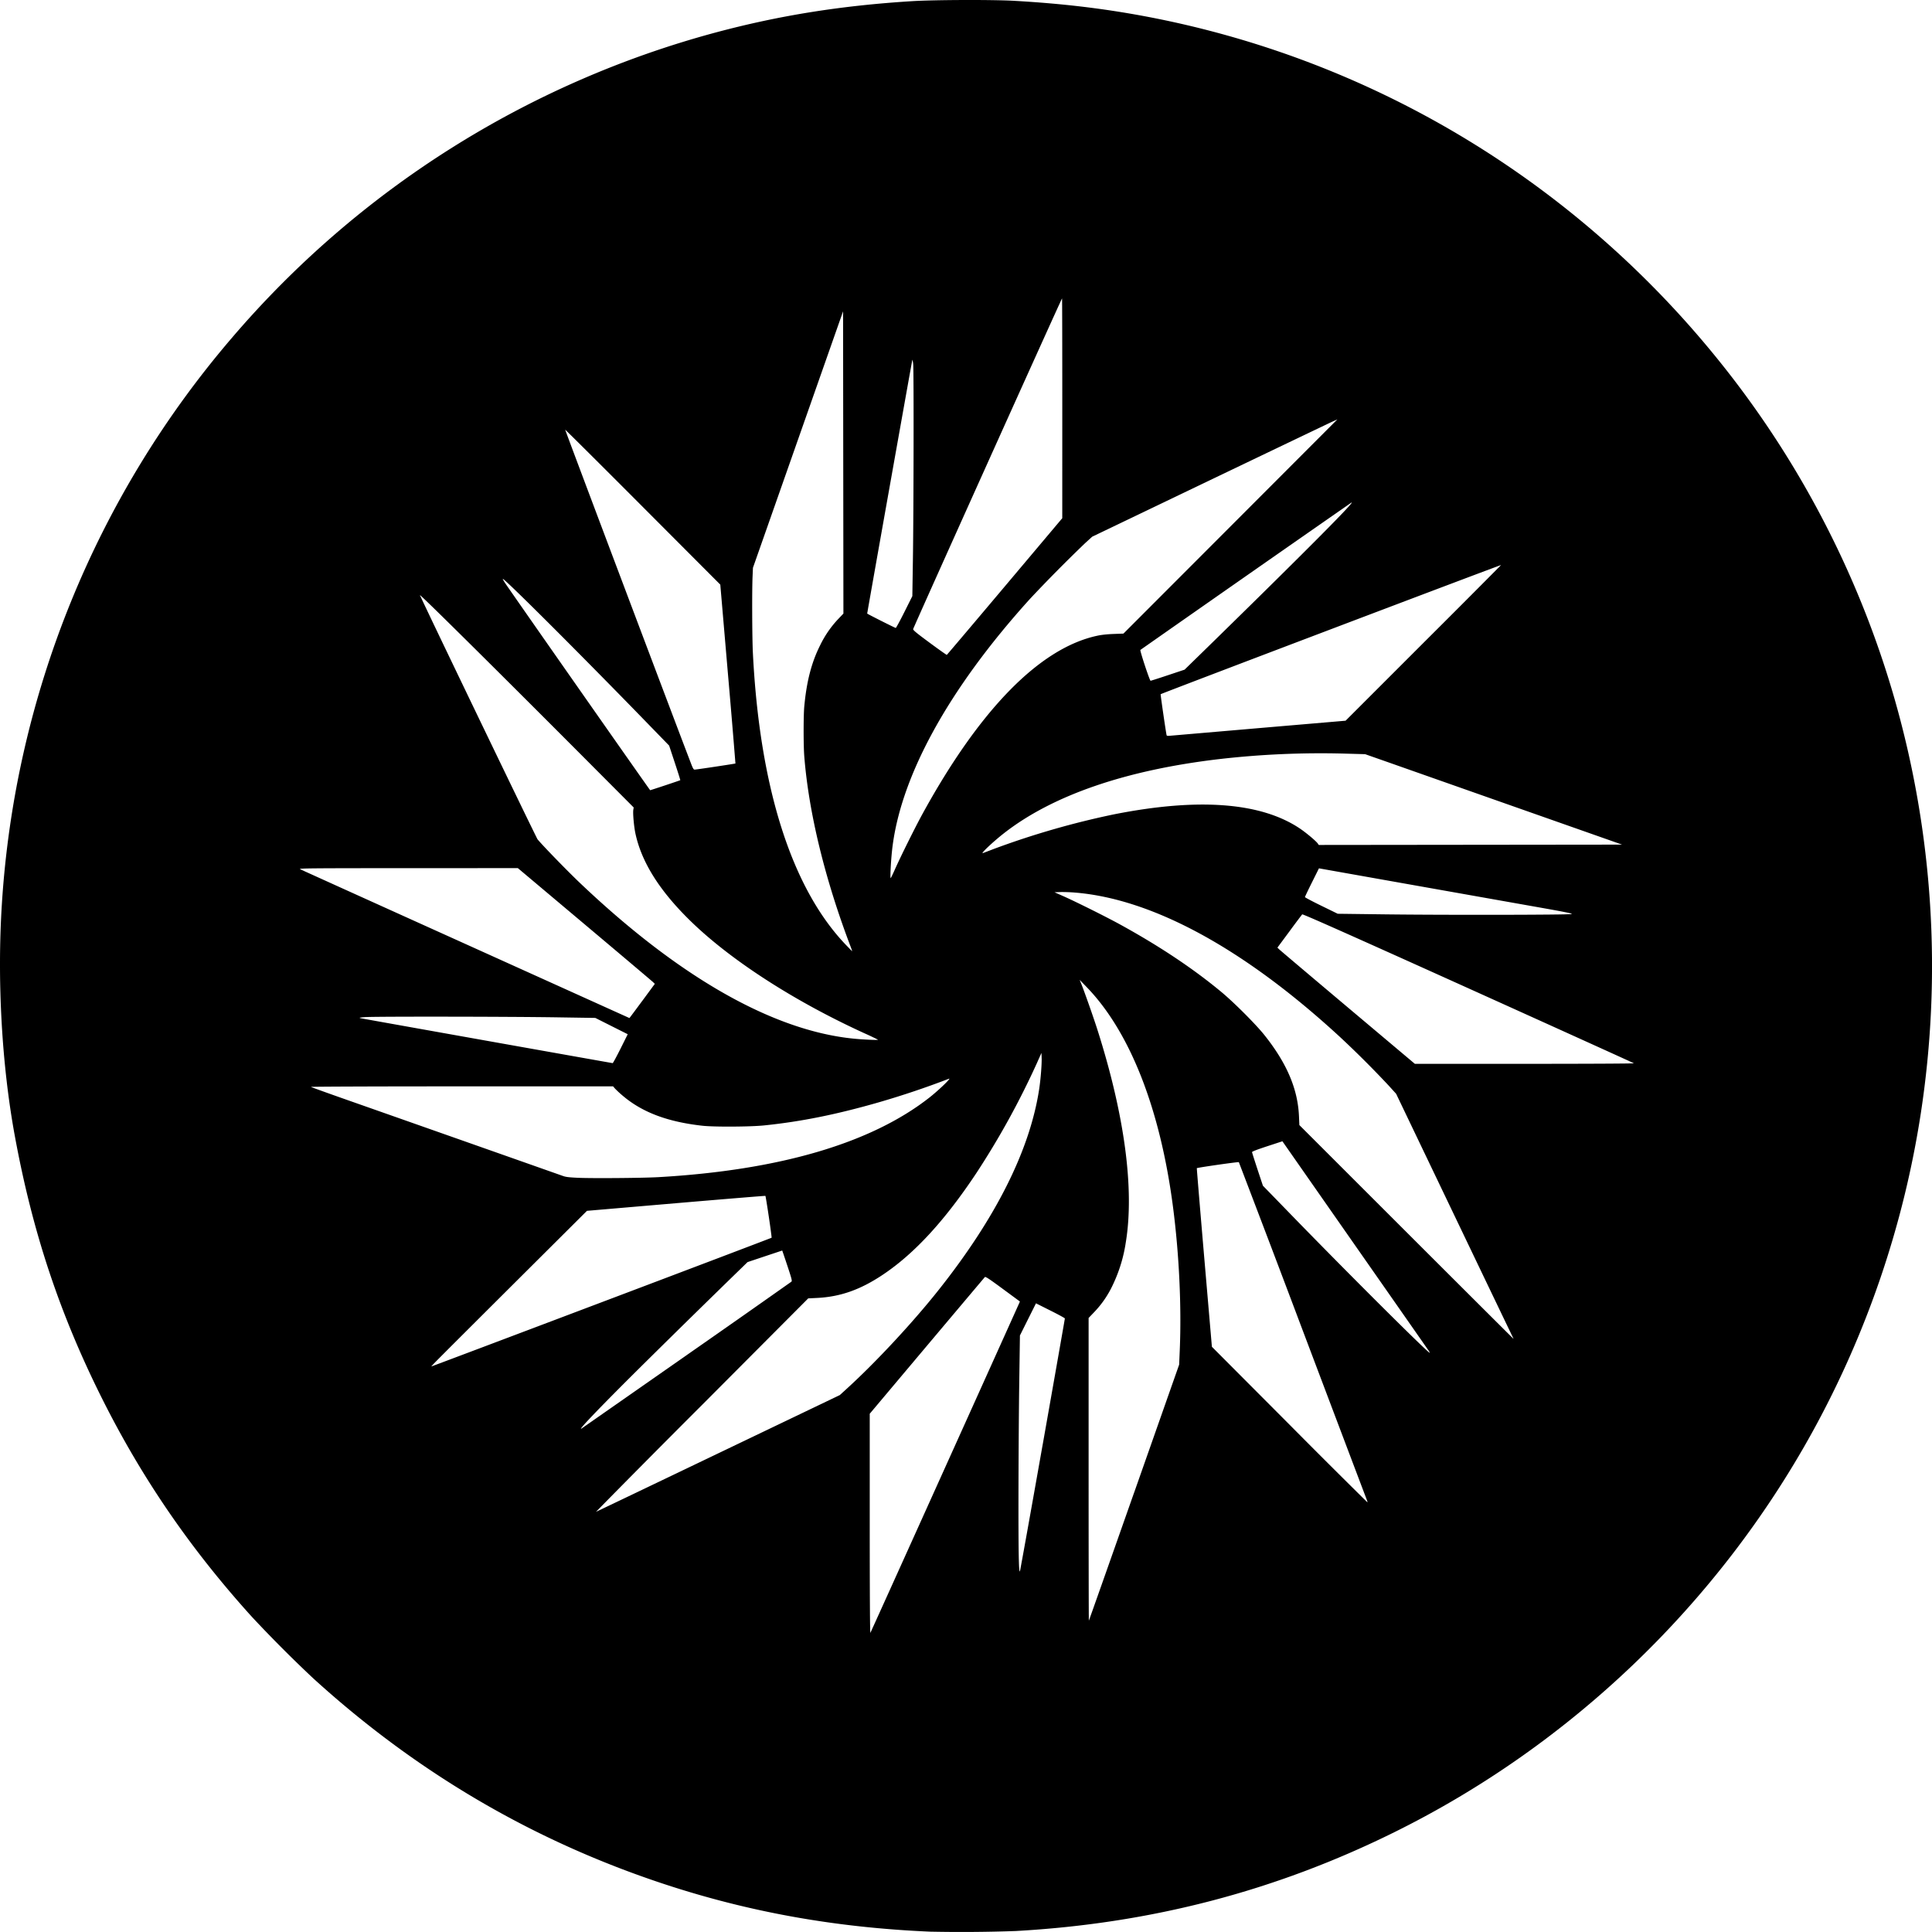 <svg xmlns="http://www.w3.org/2000/svg" height="80" width="80"><path d="M38.525 79.986c-3.906-.167-7.473-.804-10.992-1.961-5.434-1.788-10.27-4.62-14.57-8.535a55.26 55.26 0 0 1-2.527-2.534C7.878 64.13 5.86 61.185 4.201 57.86c-1.746-3.5-2.862-6.87-3.59-10.837-.54-2.946-.735-6.442-.533-9.597a39.858 39.858 0 0 1 9.526-23.438A40.006 40.006 0 0 1 29.64 1.344C32.267.64 34.836.23 37.768.048c.907-.057 3.335-.065 4.213-.015 1.979.113 3.65.31 5.395.635 9.41 1.757 17.864 6.842 23.88 14.366a39.85 39.85 0 0 1 7.193 13.903 40.24 40.24 0 0 1 1.087 17.167 39.915 39.915 0 0 1-4.496 13.205c-3.936 7.134-10.02 12.957-17.298 16.556-4.93 2.439-10.083 3.783-15.695 4.095a63.56 63.56 0 0 1-3.522.026zm.588-19.171a8193.72 8193.72 0 0 0 3.083-6.838l.036-.085-.709-.522c-.568-.419-.716-.516-.742-.489-.018.019-1.098 1.3-2.4 2.846l-2.367 2.813v4.558c0 2.961.01 4.543.027 4.514.014-.024 1.397-3.083 3.072-6.797zm7.85.987l1.863-5.295.026-.61c.075-1.809-.027-3.97-.28-5.915-.527-4.057-1.779-7.25-3.566-9.099l-.3-.31.054.132c.12.29.508 1.39.673 1.906 1.134 3.551 1.547 6.633 1.183 8.838a6.21 6.21 0 0 1-.532 1.746 4.177 4.177 0 0 1-.758 1.119l-.249.26v6.273c0 3.45.005 6.267.01 6.261.007-.006.85-2.394 1.875-5.306zm-3.79-1.97c.507-2.866.921-5.223.921-5.238 0-.015-.27-.162-.598-.326l-.598-.3-.333.666-.332.666-.027 1.873c-.016 1.03-.03 3.085-.033 4.566-.004 2.498.011 3.383.059 3.328.01-.013.433-2.368.94-5.234zm-13.431.347l5.033-2.412.307-.28c1.184-1.08 2.694-2.702 3.751-4.03 2.4-3.014 3.814-5.834 4.198-8.366.063-.42.112-1.048.101-1.299l-.008-.192-.199.445a33.525 33.525 0 0 1-2.494 4.527c-1.306 1.967-2.563 3.334-3.873 4.21-.929.622-1.765.917-2.728.963l-.363.018-4.408 4.424a693.026 693.026 0 0 0-4.38 4.414c.017-.005 2.295-1.095 5.063-2.422zm26.86 1.94c-.02-.048-1.217-3.212-2.66-7.031a1423.14 1423.14 0 0 0-2.644-6.965c-.017-.02-1.717.224-1.74.249-.005.006.133 1.672.307 3.703l.317 3.692 3.209 3.22a398.287 398.287 0 0 0 3.227 3.218c.01 0 .003-.039-.017-.086zm-28.177-6a806.806 806.806 0 0 0 4.345-3.047c.035-.033.015-.113-.168-.664-.114-.344-.21-.626-.213-.626l-.72.24-.715.239-.281.274a664.057 664.057 0 0 0-3.867 3.791c-1.817 1.795-2.936 2.956-2.723 2.825l4.342-3.031zm-3.515-2.195c3.863-1.46 7.03-2.663 7.04-2.672.016-.017-.235-1.71-.257-1.733-.007-.007-1.672.13-3.7.303l-3.688.316-2.964 2.952c-3.37 3.36-3.501 3.49-3.474 3.49.01 0 3.18-1.195 7.043-2.656zm34.222 1.968c-.048-.07-1.425-2.042-3.06-4.381l-2.97-4.253-.63.206c-.434.143-.63.218-.628.244.002.02.104.341.226.713l.224.676 1.207 1.242c2.361 2.43 5.627 5.682 5.705 5.682a.461.461 0 0 0-.074-.129zm3.527-.485c-.009-.015-1.104-2.297-2.432-5.07l-2.416-5.045-.3-.331a41.565 41.565 0 0 0-2.02-2.017c-3.965-3.656-7.765-5.726-10.985-5.985a6.57 6.57 0 0 0-.607-.021l-.235.009.354.156c.533.236 1.776.856 2.362 1.177 1.643.903 3.037 1.833 4.204 2.804.525.437 1.424 1.338 1.776 1.78.926 1.164 1.378 2.228 1.428 3.355l.016.368 4.427 4.424c2.435 2.433 4.431 4.423 4.436 4.423.005 0 .002-.012-.008-.027zm-35.39-6.664c5.005-.288 8.794-1.4 11.21-3.291.383-.3.931-.827.817-.785a36.142 36.142 0 0 1-2.884.971c-1.756.506-3.233.805-4.771.963-.574.059-2.072.067-2.552.014-1.436-.16-2.478-.55-3.282-1.226a4.333 4.333 0 0 1-.337-.309l-.084-.096h-6.267c-3.447 0-6.256.01-6.242.023.014.012.677.251 1.474.531a10287.353 10287.353 0 0 1 8.957 3.155c.115.043.25.06.625.077.597.027 2.678.01 3.336-.027zm40.386-4.715c-.014-.013-3.103-1.412-6.864-3.11-5.031-2.27-6.848-3.077-6.87-3.056a34.44 34.44 0 0 0-.527.704l-.499.673.072.07c.039.04 1.32 1.122 2.845 2.407l2.774 2.335h4.548c2.616 0 4.536-.01 4.521-.023zm-41.961-.603l.299-.6-.671-.337-.671-.338-1.502-.023c-2.094-.034-7.717-.04-8.04-.01-.246.022-.258.026-.16.048.099.022 10.36 1.85 10.42 1.857.014.001.16-.268.325-.597zm10.658-.376a13.31 13.31 0 0 0-.561-.265c-2.926-1.336-5.575-3.051-7.237-4.685-1.255-1.234-1.987-2.403-2.241-3.579-.063-.291-.112-.842-.089-.988l.016-.096-1.5-1.505c-3.888-3.905-7.39-7.376-7.351-7.287.197.456 4.817 10.047 4.87 10.111.223.27 1.253 1.33 1.767 1.817 4.247 4.035 8.255 6.256 11.668 6.464.445.028.677.032.658.013zm-9.76-1.6l.523-.71-.076-.074c-.042-.04-1.318-1.119-2.836-2.396l-2.76-2.322-4.55.002c-4.192.001-4.542.005-4.463.044.047.024 3.133 1.42 6.857 3.101l6.776 3.061c.003.002.24-.316.528-.706zm8.633-2.243c-1.07-2.81-1.741-5.568-1.923-7.908-.034-.443-.034-1.65 0-2.029.095-1.044.298-1.832.655-2.543a4.31 4.31 0 0 1 .755-1.097l.212-.222-.007-6.258-.007-6.258-1.866 5.31-1.866 5.31-.016.364c-.026.574-.018 2.538.013 3.155.278 5.576 1.606 9.749 3.847 12.09.14.146.258.266.263.266.004 0-.022-.081-.06-.18zm29.85-1.357c.062-.02-.236-.08-1.542-.311l-5.268-.934-3.65-.648-.29.582c-.16.32-.29.594-.29.609 0 .014.305.176.678.358l.68.332 1.998.025c2.468.03 7.578.022 7.684-.013zM37.05 36.014c.241-.542.833-1.733 1.131-2.28 2.38-4.353 4.874-6.901 7.256-7.41.171-.038.411-.063.674-.073l.408-.015 4.43-4.435 4.429-4.435-.2.09c-.11.05-2.393 1.142-5.076 2.428l-4.876 2.339-.28.255a61.261 61.261 0 0 0-2.29 2.313c-3.4 3.753-5.408 7.425-5.722 10.463-.052.505-.08 1.14-.05 1.106.013-.015.088-.17.166-.346zm4.134-.873a34.269 34.269 0 0 1 4.93-1.418c3.494-.694 6.079-.501 7.693.572.267.177.69.531.762.637l.038.056 6.28-.007 6.28-.007-1.92-.676a19157.691 19157.691 0 0 1-7.739-2.725l-.98-.344-.894-.025a36.765 36.765 0 0 0-5.134.227c-3.877.453-6.914 1.498-8.93 3.073-.458.358-1.001.872-.864.819l.478-.182zm-13.635-2.623c.336-.112.615-.207.62-.212.005-.004-.096-.328-.226-.72l-.235-.712-1.195-1.23c-2.613-2.685-5.515-5.58-5.686-5.672-.027-.015.032.092.133.237 1.17 1.689 5.95 8.512 5.962 8.512.008 0 .29-.091.627-.203zm2.081-.773c.449-.068.82-.126.823-.13a456.28 456.28 0 0 0-.31-3.706l-.317-3.701-3.205-3.213c-1.762-1.767-3.21-3.207-3.217-3.2-.01.01 4.508 11.995 5.212 13.827.075.195.105.246.147.246.028 0 .419-.055.867-.123zm22.516-1.597l3.572-.305 3.22-3.22a758.477 758.477 0 0 0 3.218-3.225c-.01-.017-14.088 5.324-14.096 5.348-.008.027.225 1.634.248 1.702.007.021.051.027.138.018l3.7-.318zm-3.785-2.189l.69-.23.413-.403.904-.883c3.75-3.67 5.856-5.79 5.581-5.625a3504.356 3504.356 0 0 0-8.728 6.094c-.028.025.385 1.277.422 1.277.014 0 .338-.103.718-.23zm-6.756-3.675l2.381-2.826.001-4.556c0-2.506-.004-4.551-.01-4.545-.036.036-6.163 13.643-6.165 13.692-.003.048.131.158.685.567.379.28.698.505.708.501.01-.004 1.09-1.279 2.4-2.833zm-4.157 1.06l.33-.66.023-1.48c.031-1.982.04-7.85.012-8.112a.776.776 0 0 0-.034-.198c-.008.009-1.87 10.472-1.87 10.512 0 .015 1.15.594 1.182.596.015 0 .175-.295.357-.658z"/></svg>
